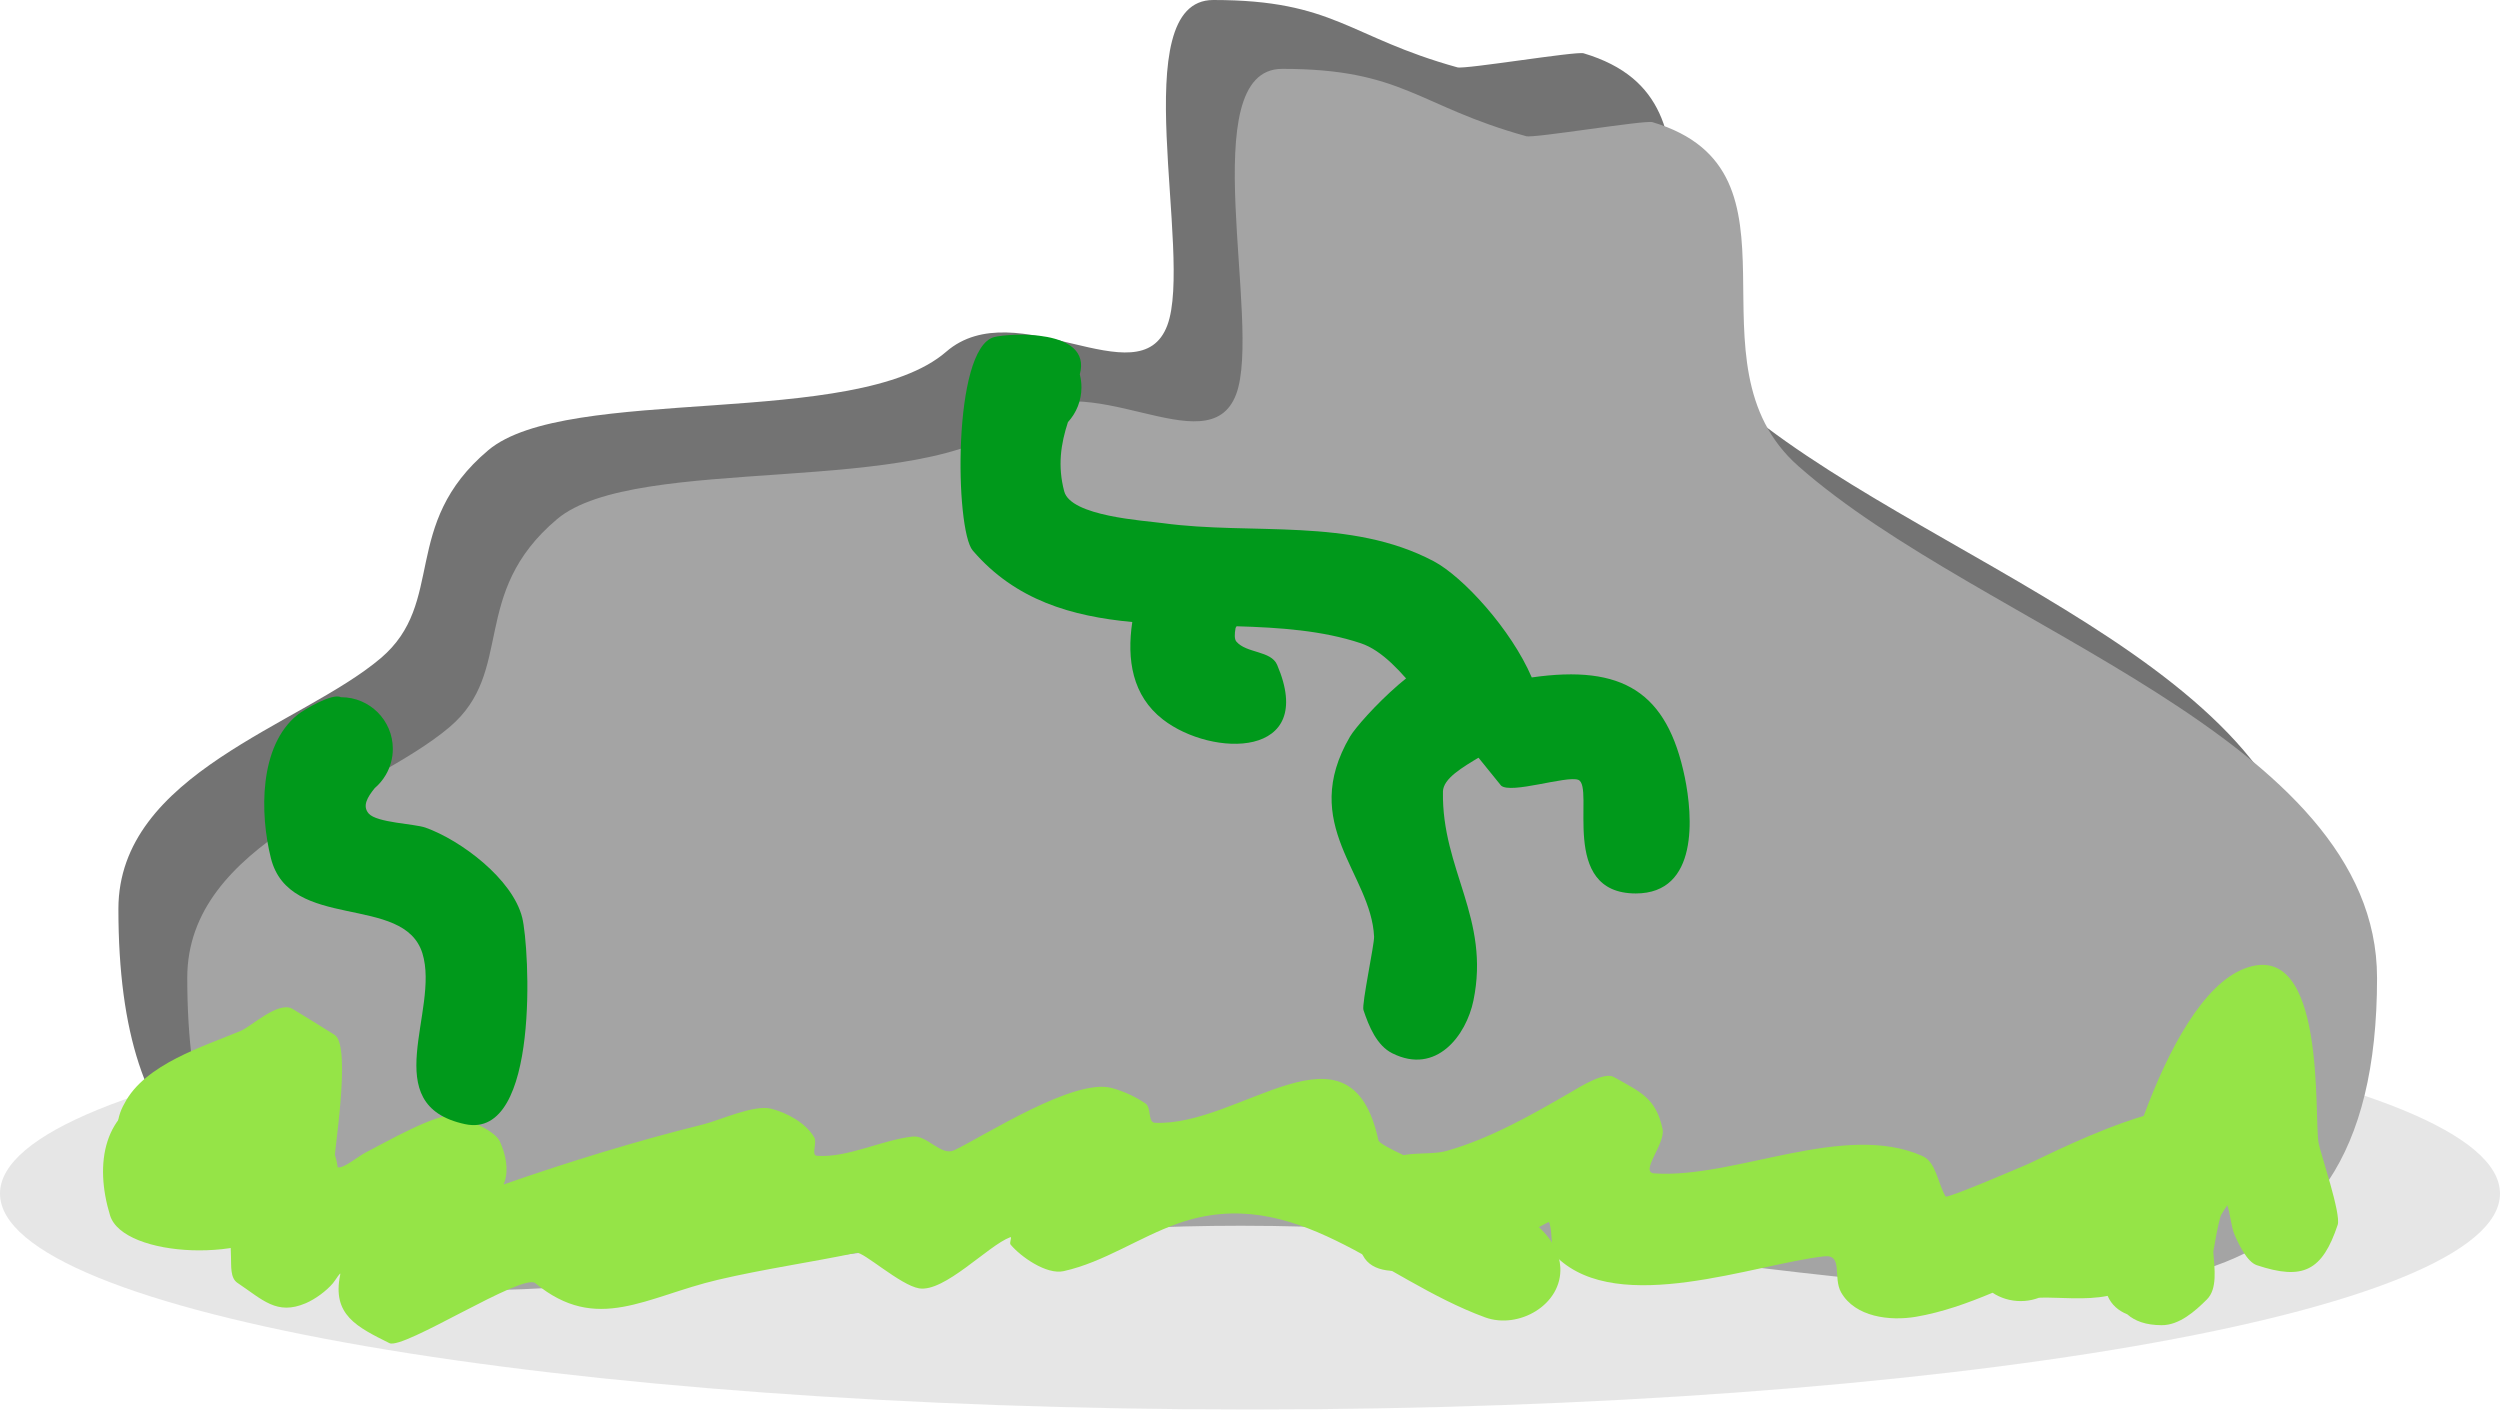<svg version="1.1" xmlns="http://www.w3.org/2000/svg" xmlns:xlink="http://www.w3.org/1999/xlink" width="181.524" height="102.344" viewBox="0,0,181.524,102.344"><g transform="translate(-242.253,-110.732)"><g data-paper-data="{&quot;isPaintingLayer&quot;:true}" fill-rule="nonzero" stroke="none" stroke-linecap="butt" stroke-linejoin="miter" stroke-miterlimit="10" stroke-dasharray="" stroke-dashoffset="0" style="mix-blend-mode: normal"><path d="M409.85,176.732c0,26.047 -19.707,24.06 -46.977,20.804c-10.892,-1.301 -22.991,-2.804 -35.523,-2.804c-43.907,0 -76.5,18.451 -76.5,-18c0,-9.859 13.298,-13.33 19.049,-18.21c4.773,-4.05 1.392,-9.692 7.801,-15.095c5.732,-4.832 26.722,-1.489 33.252,-7.153c5.083,-4.409 14.037,3.475 16.059,-1.919c1.915,-5.11 -3.161,-23.623 3.339,-23.623c8.817,0 9.799,2.692 17.724,4.891c0.558,0.155 8.613,-1.185 9.165,-1.021c11.946,3.564 2.066,17.435 10.582,24.965c13.351,11.806 42.028,19.692 42.028,37.164z" fill="#737373" stroke-width="0"/><path d="M242.253,197.397c0,-8.659 40.635,-15.678 90.762,-15.678c50.126,0 90.762,7.019 90.762,15.678c0,8.659 -40.636,15.678 -90.762,15.678c-50.126,0 -90.762,-7.019 -90.762,-15.678z" data-paper-data="{&quot;index&quot;:null}" fill-opacity="0.106" fill="#1a1a1a" stroke-width="0"/><path d="M414.85,181.732c0,26.047 -19.707,24.06 -46.977,20.804c-10.892,-1.301 -22.991,-2.804 -35.523,-2.804c-43.907,0 -76.5,18.451 -76.5,-18c0,-9.859 13.298,-13.33 19.049,-18.21c4.773,-4.05 1.392,-9.692 7.801,-15.095c5.732,-4.832 26.722,-1.489 33.252,-7.153c5.083,-4.409 14.037,3.475 16.059,-1.919c1.915,-5.11 -3.161,-23.623 3.339,-23.623c8.817,0 9.799,2.692 17.724,4.891c0.558,0.155 8.613,-1.185 9.165,-1.021c11.946,3.564 2.066,17.435 10.582,24.965c13.351,11.806 42.028,19.692 42.028,37.164z" fill="#a4a4a4" stroke-width="0"/><path d="M259.738,185.581c0.776,-0.327 2.718,-2.18 3.747,-1.599c0.26,0.147 2.871,1.764 3.072,1.898c1.27,0.849 -0.143,8.965 -0.031,9.368c0.216,0.783 1.563,-0.473 2.289,-0.839c1.254,-0.633 5.294,-2.972 6.461,-2.653c0.885,0.241 2.907,1.038 3.281,1.875c0.402,0.899 0.648,1.985 0.331,2.925c-0.019,0.056 -0.098,0.19 -0.043,0.171c4.791,-1.663 9.546,-3.132 14.466,-4.352c1.194,-0.296 3.682,-1.453 4.924,-1.142c1.137,0.284 2.534,1.027 3.144,2.096c0.221,0.388 -0.251,1.292 0.195,1.325c2.214,0.162 4.713,-1.153 6.951,-1.398c1.052,-0.115 2.061,1.45 3.016,0.993c2.231,-1.067 8.701,-5.265 11.444,-4.517c0.864,0.236 1.697,0.625 2.442,1.122c0.432,0.288 0.16,1.379 0.679,1.403c6.221,0.29 14.208,-8.112 16.231,1.266c0.089,0.413 3.475,1.802 3.616,1.878c2.885,1.562 9.381,3.529 9.593,7.344c0.152,2.727 -3.032,4.529 -5.46,3.64c-7.638,-2.795 -13.826,-9.804 -22.296,-6.82c-2.818,0.993 -5.376,2.812 -8.305,3.463c-1.257,0.279 -3.132,-1.062 -3.854,-1.927c-0.114,-0.137 0.138,-0.597 -0.03,-0.535c-1.596,0.596 -4.776,4.021 -6.616,3.712c-1.356,-0.227 -4.06,-2.681 -4.537,-2.581c-3.342,0.698 -6.731,1.176 -10.061,1.958c-5.251,1.234 -8.799,3.937 -13.267,0.248c-0.923,-0.763 -9.581,4.859 -10.595,4.352c-2.331,-1.166 -4.192,-2.037 -3.566,-4.987c0.058,-0.271 -0.354,0.427 -0.533,0.639c-0.478,0.566 -1.292,1.161 -1.975,1.452c-2.109,0.9 -3.127,-0.258 -4.958,-1.479c-0.536,-0.357 -0.441,-1.231 -0.469,-1.875c-0.11,-2.574 0.072,-5.154 0,-7.73c-0.015,-0.543 -1.061,0.342 -1.474,0.695c-0.859,0.736 -1.917,1.314 -3.026,1.535l-3.75,-3.75c0,-0.691 0.187,-1.338 0.512,-1.893c1.483,-2.877 5.798,-4.161 8.45,-5.281z" fill="#95e447" stroke-width="0.5"/><path d="M390.433,204.954c-0.045,0.001 -0.093,0.006 -0.145,0.012c-0.323,0.121 -0.667,0.199 -1.025,0.226c-0.096,0.007 -0.193,0.011 -0.292,0.011c-0.753,0 -1.455,-0.222 -2.043,-0.605c-1.819,0.764 -3.671,1.422 -5.548,1.743c-1.921,0.329 -4.425,0.014 -5.441,-1.763c-0.614,-1.075 0.158,-2.776 -1.22,-2.625c-5.07,0.557 -14.902,4.374 -19.393,0.096c-0.573,-0.545 -0.289,-1.883 -0.606,-2.589c-0.009,-0.02 -1.006,0.528 -1.064,0.551c-0.717,0.274 -1.46,0.473 -2.184,0.728c-0.736,0.26 -2.519,1.066 -4.413,1.646c-0.641,0.512 -1.454,0.819 -2.339,0.819c-0.41,0 -0.805,-0.066 -1.174,-0.187c-1.691,-0.024 -2.874,-0.8 -2.554,-3.152c-0.015,-0.135 -0.022,-0.272 -0.022,-0.411c0,-0.652 0.167,-1.266 0.46,-1.8c0.29,-0.843 0.705,-1.591 1.44,-2.409c0.957,-1.065 3.082,-0.569 4.416,-0.945c3.169,-0.893 6.252,-2.656 9.078,-4.295c0.63,-0.365 2.368,-1.468 3.067,-1.073c1.966,1.109 3.057,1.532 3.54,3.773c0.231,1.069 -1.693,3.151 -0.601,3.226c5.839,0.402 13.789,-3.797 19.476,-1.258c0.995,0.445 1.108,1.986 1.678,2.937c0.104,0.173 5.817,-2.286 5.939,-2.34c1.053,-0.464 4.808,-2.419 8.445,-3.514c1.804,-4.871 4.322,-9.552 7.318,-10.698c5.999,-2.295 5.026,10.865 5.382,12.683c0.153,0.779 1.643,5.149 1.385,5.922c-1.118,3.354 -2.516,4.053 -5.87,2.935c-0.714,-0.238 -1.317,-1.512 -1.635,-2.252c-0.211,-0.491 -0.348,-1.727 -0.517,-2.101c-0.162,0.244 -0.319,0.49 -0.463,0.738c-0.25,0.833 -0.384,1.741 -0.549,2.636c0.097,1.255 0.304,2.698 -0.458,3.459c-0.891,0.891 -2.022,1.875 -3.281,1.875c-1.167,0 -1.964,-0.31 -2.508,-0.791c-0.627,-0.25 -1.145,-0.681 -1.424,-1.338c-1.608,0.33 -3.536,0.094 -4.856,0.129z" fill="#95e447" stroke-width="0.5"/><path d="M250.244,198.982c-1.147,-3.742 -0.507,-7.655 3.476,-8.861c1.214,-0.368 4.533,-0.929 5.209,0.254c0.234,0.138 0.451,0.301 0.649,0.484c2.116,-0.284 4.228,0.122 5.573,1.466c2.559,2.559 2.232,6.579 -1.637,7.01c-2.788,3.182 -12.321,2.74 -13.27,-0.353z" fill="#95e447" stroke-width="0.5"/><path d="M331.968,156.324c-0.08,0.44 -0.091,0.82 0.057,0.993c0.737,0.864 2.512,0.645 2.96,1.689c2.925,6.826 -4.724,6.735 -8.29,3.97c-2.238,-1.735 -2.632,-4.361 -2.228,-7.079c-4.381,-0.414 -8.477,-1.568 -11.586,-5.195c-1.284,-1.498 -1.483,-14.664 1.548,-15.491c1.05,-0.286 7.143,-0.654 6.228,2.704c0.078,0.3 0.119,0.615 0.119,0.94c0,0.974 -0.371,1.862 -0.981,2.528c-0.514,1.574 -0.761,3.177 -0.269,5.029c0.479,1.804 5.771,2.115 7.16,2.305c6.486,0.883 13.602,-0.44 19.671,2.768c2.126,1.124 5.624,4.952 7.116,8.435c6.609,-0.947 9.834,1.058 11.112,7.249c0.578,2.802 1.025,8.436 -3.558,8.436c-5.66,0 -2.938,-7.771 -4.178,-8.25c-0.837,-0.323 -4.897,1.052 -5.605,0.418l-1.821,-2.251c-2.784,-1.725 -5.205,-7.035 -8.374,-8.088c-2.787,-0.926 -5.871,-1.137 -9.009,-1.23c-0.023,0.04 -0.046,0.08 -0.071,0.119z" fill="#00991b" stroke-width="0.5"/><path d="M347.025,168.215c-0.099,5.653 3.45,9.189 2.212,15.172c-0.521,2.519 -2.688,5.425 -5.889,3.824c-1.127,-0.563 -1.698,-1.949 -2.096,-3.144c-0.137,-0.411 0.798,-4.783 0.773,-5.324c-0.207,-4.577 -5.497,-8.133 -1.745,-14.531c0.711,-1.212 5.986,-6.873 8.036,-5.848c0.069,-0.004 0.138,-0.006 0.208,-0.006c2.071,0 3.75,1.679 3.75,3.75c0.65,1.037 -0.024,1.872 -1.081,2.635c-0.391,0.396 -0.87,0.706 -1.406,0.897c-1.371,0.821 -2.746,1.617 -2.763,2.577z" fill="#00991b" stroke-width="0.5"/><path d="M269.025,169.804c0.588,0.671 3.326,0.736 4.125,1.022c2.566,0.916 6.318,3.725 7.021,6.537c0.524,2.095 1.328,16.161 -4.146,14.994c-6.484,-1.382 -1.816,-8.251 -3.1,-12.402c-1.351,-4.365 -9.661,-1.55 -11.004,-6.921c-0.805,-3.218 -0.87,-8.128 1.925,-10.393c0.511,-0.414 2.575,-1.607 3.15,-1.284c0.01,-0 0.02,-0 0.03,-0c2.071,0 3.75,1.679 3.75,3.75c0,0.687 -0.185,1.331 -0.508,1.885c-0.213,0.365 -0.485,0.691 -0.805,0.964c-0.539,0.666 -0.916,1.301 -0.438,1.847z" fill="#00991b" stroke-width="0.5"/></g></g></svg>